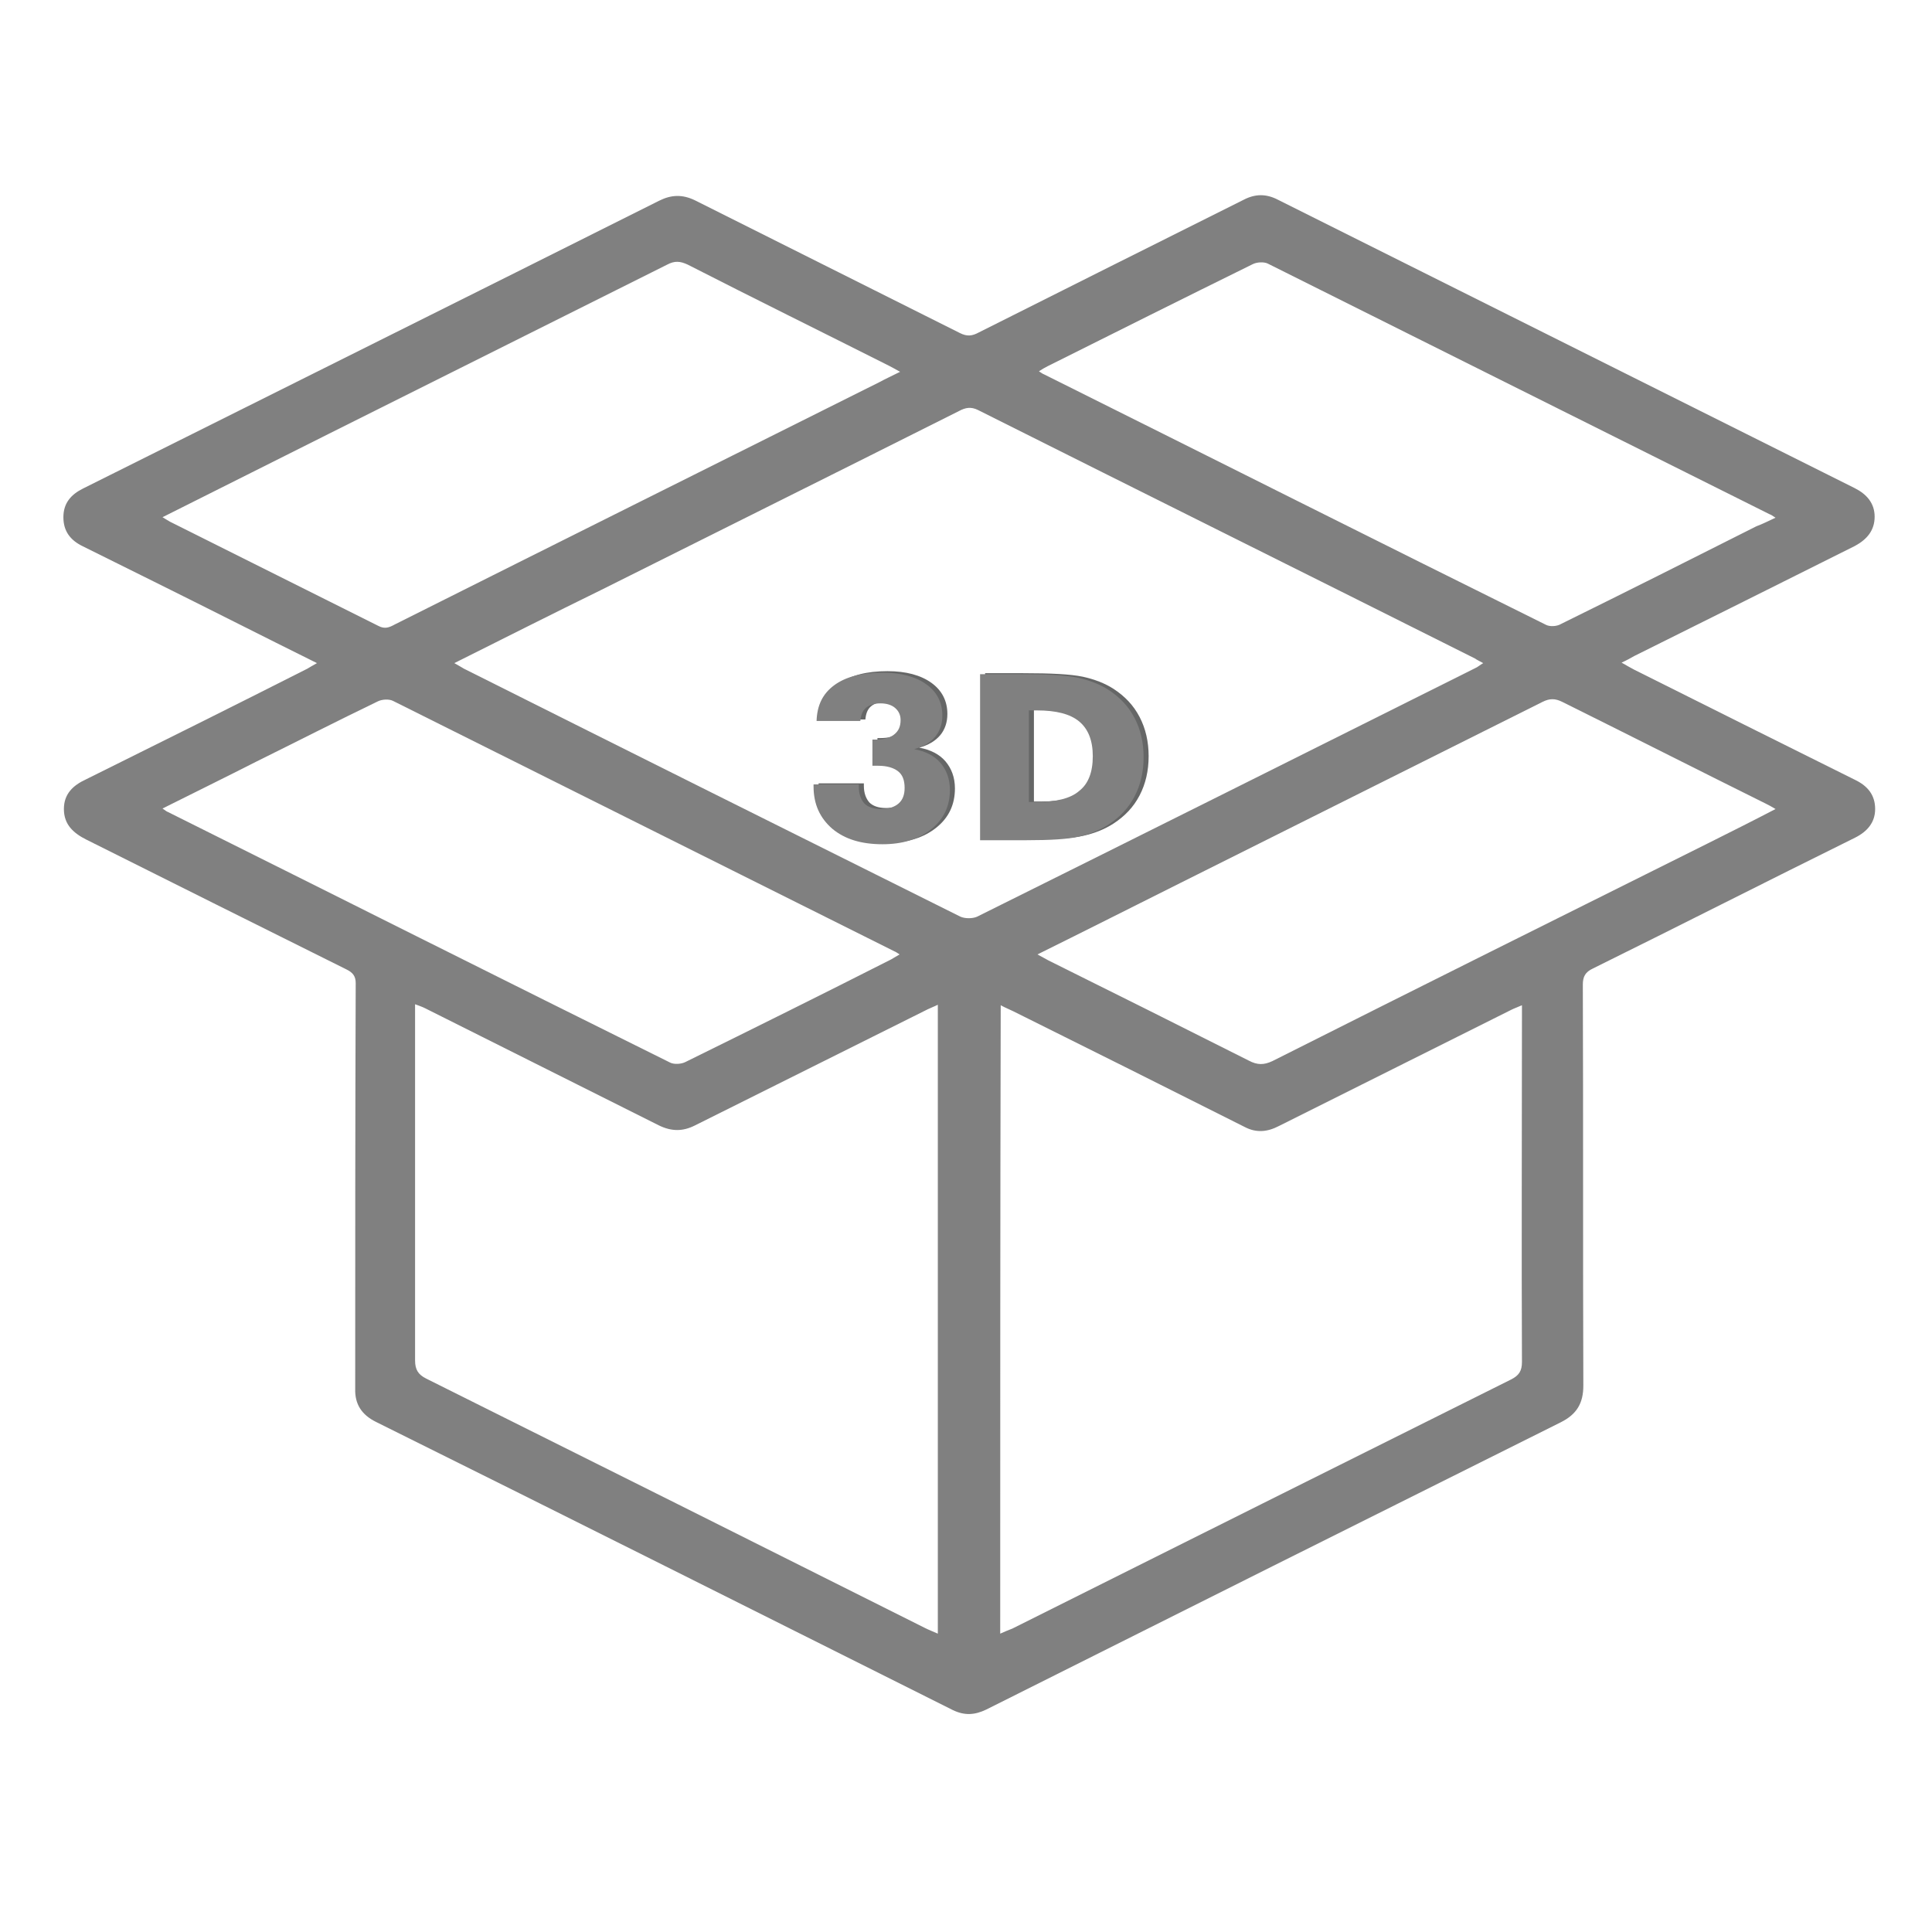 <?xml version="1.0" encoding="utf-8"?>
<!-- Generator: Adobe Illustrator 23.0.1, SVG Export Plug-In . SVG Version: 6.00 Build 0)  -->
<svg version="1.1" id="Layer_1" xmlns="http://www.w3.org/2000/svg" xmlns:xlink="http://www.w3.org/1999/xlink" x="0px" y="0px"
	 viewBox="0 0 384 384" style="enable-background:new 0 0 384 384;" xml:space="preserve">
<style type="text/css">
	.st0{fill:#808080;}
	.st1{fill:#656666;}
</style>
<path class="st0" d="M63,131.8c-11.1-5.5-21.7-10.9-32.4-16.2c-4.7-2.3-9.4-4.7-14.1-7c-2.5-1.2-3.9-3-3.9-5.8
	c0-2.8,1.5-4.5,3.9-5.7C54.7,78,92.9,59,131,39.9c2.4-1.2,4.6-1.3,7.1-0.1c17.6,8.8,35.1,17.6,52.7,26.4c1.4,0.7,2.4,0.6,3.7-0.1
	c17.5-8.8,35.1-17.6,52.7-26.4c2.3-1.2,4.5-1.2,6.8,0c38.2,19.1,76.4,38.2,114.6,57.3c2.4,1.2,4,3,4,5.7c0,2.7-1.5,4.5-3.9,5.8
	c-14.6,7.3-29.2,14.6-43.9,21.9c-0.7,0.4-1.4,0.8-2.5,1.3c1,0.6,1.8,1,2.5,1.4c14.6,7.3,29.2,14.6,43.9,21.9c2.5,1.2,4,3,4,5.8
	c0,2.7-1.6,4.5-4,5.7c-17.4,8.6-34.7,17.4-52.1,26c-1.5,0.7-2,1.6-2,3.2c0.1,26.6,0,53.2,0.1,79.7c0,3.5-1.3,5.7-4.5,7.3
	c-38.1,19-76.1,38-114.2,57.1c-2.3,1.1-4.3,1.2-6.6,0.1c-38.2-19.1-76.4-38.3-114.7-57.3c-2.8-1.4-4.2-3.5-4.1-6.6
	c0-26.9,0-53.8,0.1-80.6c0-1.4-0.6-2.1-1.8-2.7c-17.3-8.6-34.5-17.2-51.7-25.8c-2.6-1.3-4.5-3-4.5-6.1c0-3,1.8-4.7,4.4-5.9
	c14.7-7.3,29.4-14.6,44-22C61.6,132.6,62.1,132.3,63,131.8z M90.3,131.8c0.9,0.5,1.4,0.8,1.9,1.1c32.9,16.5,65.8,32.9,98.7,49.3
	c0.9,0.4,2.4,0.4,3.3,0c33-16.4,66-32.9,99-49.4c0.5-0.2,0.9-0.6,1.6-1c-0.7-0.4-1.2-0.6-1.6-0.9c-32.9-16.5-65.9-32.9-98.8-49.4
	c-1.4-0.7-2.5-0.5-3.8,0.2c-23.7,11.9-47.4,23.7-71.2,35.6C109.8,122,100.3,126.8,90.3,131.8z M186.4,324.7c0-41.8,0-83.3,0-125
	c-0.8,0.4-1.4,0.6-2,0.9c-15.4,7.7-30.9,15.4-46.3,23.1c-2.4,1.2-4.6,1.2-7.1,0c-15.5-7.8-31-15.5-46.5-23.3c-0.6-0.3-1.2-0.5-2-0.8
	c0,1.1,0,1.8,0,2.5c0,22.8,0,45.5,0,68.3c0,1.8,0.6,2.8,2.2,3.6c33.1,16.5,66.1,33,99.2,49.6C184.7,324,185.5,324.3,186.4,324.7z
	 M198.8,324.7c0.9-0.4,1.6-0.7,2.4-1c33-16.5,66-33,99.1-49.5c1.6-0.8,2.2-1.7,2.2-3.5c-0.1-22.7,0-45.5,0-68.2c0-0.8,0-1.6,0-2.7
	c-0.9,0.4-1.5,0.6-2.1,0.9c-15.4,7.7-30.8,15.4-46.2,23.1c-2.3,1.2-4.5,1.4-6.8,0.2c-15.3-7.7-30.7-15.4-46-23
	c-0.8-0.4-1.6-0.7-2.5-1.2C198.8,241.5,198.8,283,198.8,324.7z M352.9,102.9c-0.6-0.4-0.9-0.6-1.2-0.7C318.5,85.6,285.2,69,252,52.4
	c-0.8-0.4-2.2-0.3-3,0.1c-13.6,6.7-27.2,13.5-40.8,20.3c-0.6,0.3-1.1,0.6-1.7,1c0.5,0.3,0.7,0.5,1,0.6
	c33.3,16.6,66.5,33.3,99.8,49.8c0.8,0.4,2.2,0.3,3-0.2c13-6.4,25.9-12.9,38.8-19.4C350.2,104.2,351.4,103.6,352.9,102.9z
	 M32.3,160.7c0.6,0.4,0.8,0.6,1.1,0.7c33.3,16.6,66.5,33.3,99.8,49.8c0.8,0.4,2.2,0.3,3-0.1c13.6-6.7,27.3-13.5,40.9-20.4
	c0.5-0.3,1-0.6,1.7-1c-0.5-0.3-0.7-0.5-1-0.6c-33.2-16.6-66.5-33.2-99.7-49.8c-0.8-0.4-2.2-0.3-3,0.1c-8.1,3.9-16.1,8-24.2,12
	C44.8,154.5,38.7,157.5,32.3,160.7z M352.9,160.8c-0.8-0.5-1.4-0.8-2-1.1c-13.5-6.7-26.9-13.5-40.4-20.2c-1.4-0.7-2.5-0.7-3.9,0
	c-24,12-48,24-72,36c-9.4,4.7-18.7,9.4-28.4,14.2c0.9,0.5,1.5,0.8,2.2,1.2c13.3,6.6,26.5,13.2,39.8,19.9c1.7,0.9,3,0.9,4.7,0.1
	c28.8-14.5,57.7-28.9,86.6-43.3C343.9,165.4,348.3,163.2,352.9,160.8z M32.3,102.8c0.7,0.4,1.1,0.7,1.5,0.9
	c13.8,6.9,27.6,13.8,41.4,20.7c1.3,0.7,2.2,0.3,3.3-0.3c32.1-16.1,64.2-32.1,96.2-48.1c1.3-0.7,2.6-1.3,4.2-2.1
	c-0.9-0.5-1.6-0.9-2.2-1.2c-13.3-6.7-26.7-13.3-40-20.1c-1.5-0.7-2.6-0.8-4.1,0C110.2,63.8,87.8,75,65.4,86.2
	C54.5,91.7,43.6,97.1,32.3,102.8z"/>
<g>
	<path class="st1" d="M162.6,155.7h9.1v0.5c0,1.4,0.4,2.5,1.1,3.3c0.7,0.7,1.8,1.1,3.3,1.1c1.5,0,2.7-0.4,3.5-1.1
		c0.8-0.7,1.2-1.7,1.2-3.1c0-1.5-0.4-2.6-1.3-3.3c-0.9-0.7-2.2-1.1-4-1.1c-0.3,0-0.5,0-0.7,0c-0.2,0-0.3,0-0.4,0v-5.3h0.5
		c1.7,0,2.9-0.3,3.8-1c0.9-0.7,1.3-1.6,1.3-2.9c0-1-0.4-1.8-1.1-2.4c-0.7-0.6-1.7-0.9-2.9-0.9c-1.2,0-2.2,0.3-2.9,0.9
		c-0.7,0.6-1,1.5-1.1,2.6h-8.7c0.1-3.1,1.2-5.4,3.5-7.1c2.3-1.7,5.5-2.5,9.6-2.5c3.7,0,6.6,0.8,8.7,2.3c2.1,1.5,3.2,3.6,3.2,6.2
		c0,1.7-0.5,3.1-1.4,4.2c-1,1.2-2.4,2-4.2,2.5c2.2,0.4,4,1.3,5.2,2.7c1.2,1.4,1.9,3.2,1.9,5.4c0,3.2-1.2,5.8-3.7,7.8
		c-2.5,2-5.7,3-9.7,3c-4.2,0-7.5-1-10-3.1c-2.4-2.1-3.7-4.8-3.7-8.4V155.7z"/>
	<path class="st1" d="M195.8,166.6v-32.8h7.5c5.6,0,9.5,0.2,11.9,0.7c2.3,0.5,4.4,1.3,6.1,2.4c2.3,1.5,4,3.3,5.2,5.6
		c1.2,2.3,1.8,4.9,1.8,7.8c0,2.9-0.6,5.5-1.8,7.8c-1.2,2.3-2.9,4.1-5.2,5.6c-1.7,1.1-3.7,1.9-5.9,2.4c-2.2,0.5-5.7,0.7-10.4,0.7
		h-1.6H195.8z M205.5,159.3h1.6c3.8,0,6.7-0.7,8.4-2.2c1.8-1.4,2.7-3.7,2.7-6.9c0-3.1-0.9-5.4-2.7-6.9c-1.8-1.5-4.6-2.2-8.4-2.2
		h-1.6V159.3z"/>
</g>
<g>
	<path class="st0" d="M194.8,166.8V134h7.5c5.6,0,9.5,0.2,11.9,0.7c2.3,0.5,4.4,1.3,6.1,2.4c2.3,1.5,4,3.3,5.2,5.6
		c1.2,2.3,1.8,4.9,1.8,7.8c0,2.9-0.6,5.5-1.8,7.8c-1.2,2.3-2.9,4.1-5.2,5.6c-1.7,1.1-3.7,1.9-5.9,2.4c-2.2,0.5-5.7,0.7-10.4,0.7
		h-1.6H194.8z M204.5,159.4h1.6c3.8,0,6.7-0.7,8.4-2.2c1.8-1.4,2.7-3.7,2.7-6.9c0-3.1-0.9-5.4-2.7-6.9c-1.8-1.5-4.6-2.2-8.4-2.2
		h-1.6V159.4z"/>
	<path class="st0" d="M161.6,155.9h9.1v0.5c0,1.4,0.4,2.5,1.1,3.3c0.7,0.7,1.8,1.1,3.3,1.1c1.5,0,2.7-0.4,3.5-1.1
		c0.8-0.7,1.2-1.7,1.2-3.1c0-1.5-0.4-2.6-1.3-3.3c-0.9-0.7-2.2-1.1-4-1.1c-0.3,0-0.5,0-0.7,0c-0.2,0-0.3,0-0.4,0V147h0.5
		c1.7,0,2.9-0.3,3.8-1c0.9-0.7,1.3-1.6,1.3-2.9c0-1-0.4-1.8-1.1-2.4c-0.7-0.6-1.7-0.9-2.9-0.9c-1.2,0-2.2,0.3-2.9,0.9
		c-0.7,0.6-1,1.5-1.1,2.6h-8.7c0.1-3.1,1.2-5.4,3.5-7.1c2.3-1.7,5.5-2.5,9.6-2.5c3.7,0,6.6,0.8,8.7,2.3c2.1,1.5,3.2,3.6,3.2,6.2
		c0,1.7-0.5,3.1-1.4,4.2c-1,1.2-2.4,2-4.2,2.5c2.2,0.4,4,1.3,5.2,2.7c1.2,1.4,1.9,3.2,1.9,5.4c0,3.2-1.2,5.8-3.7,7.8
		c-2.5,2-5.7,3-9.7,3c-4.2,0-7.5-1-10-3.1c-2.4-2.1-3.7-4.8-3.7-8.4V155.9z"/>
</g>
</svg>
